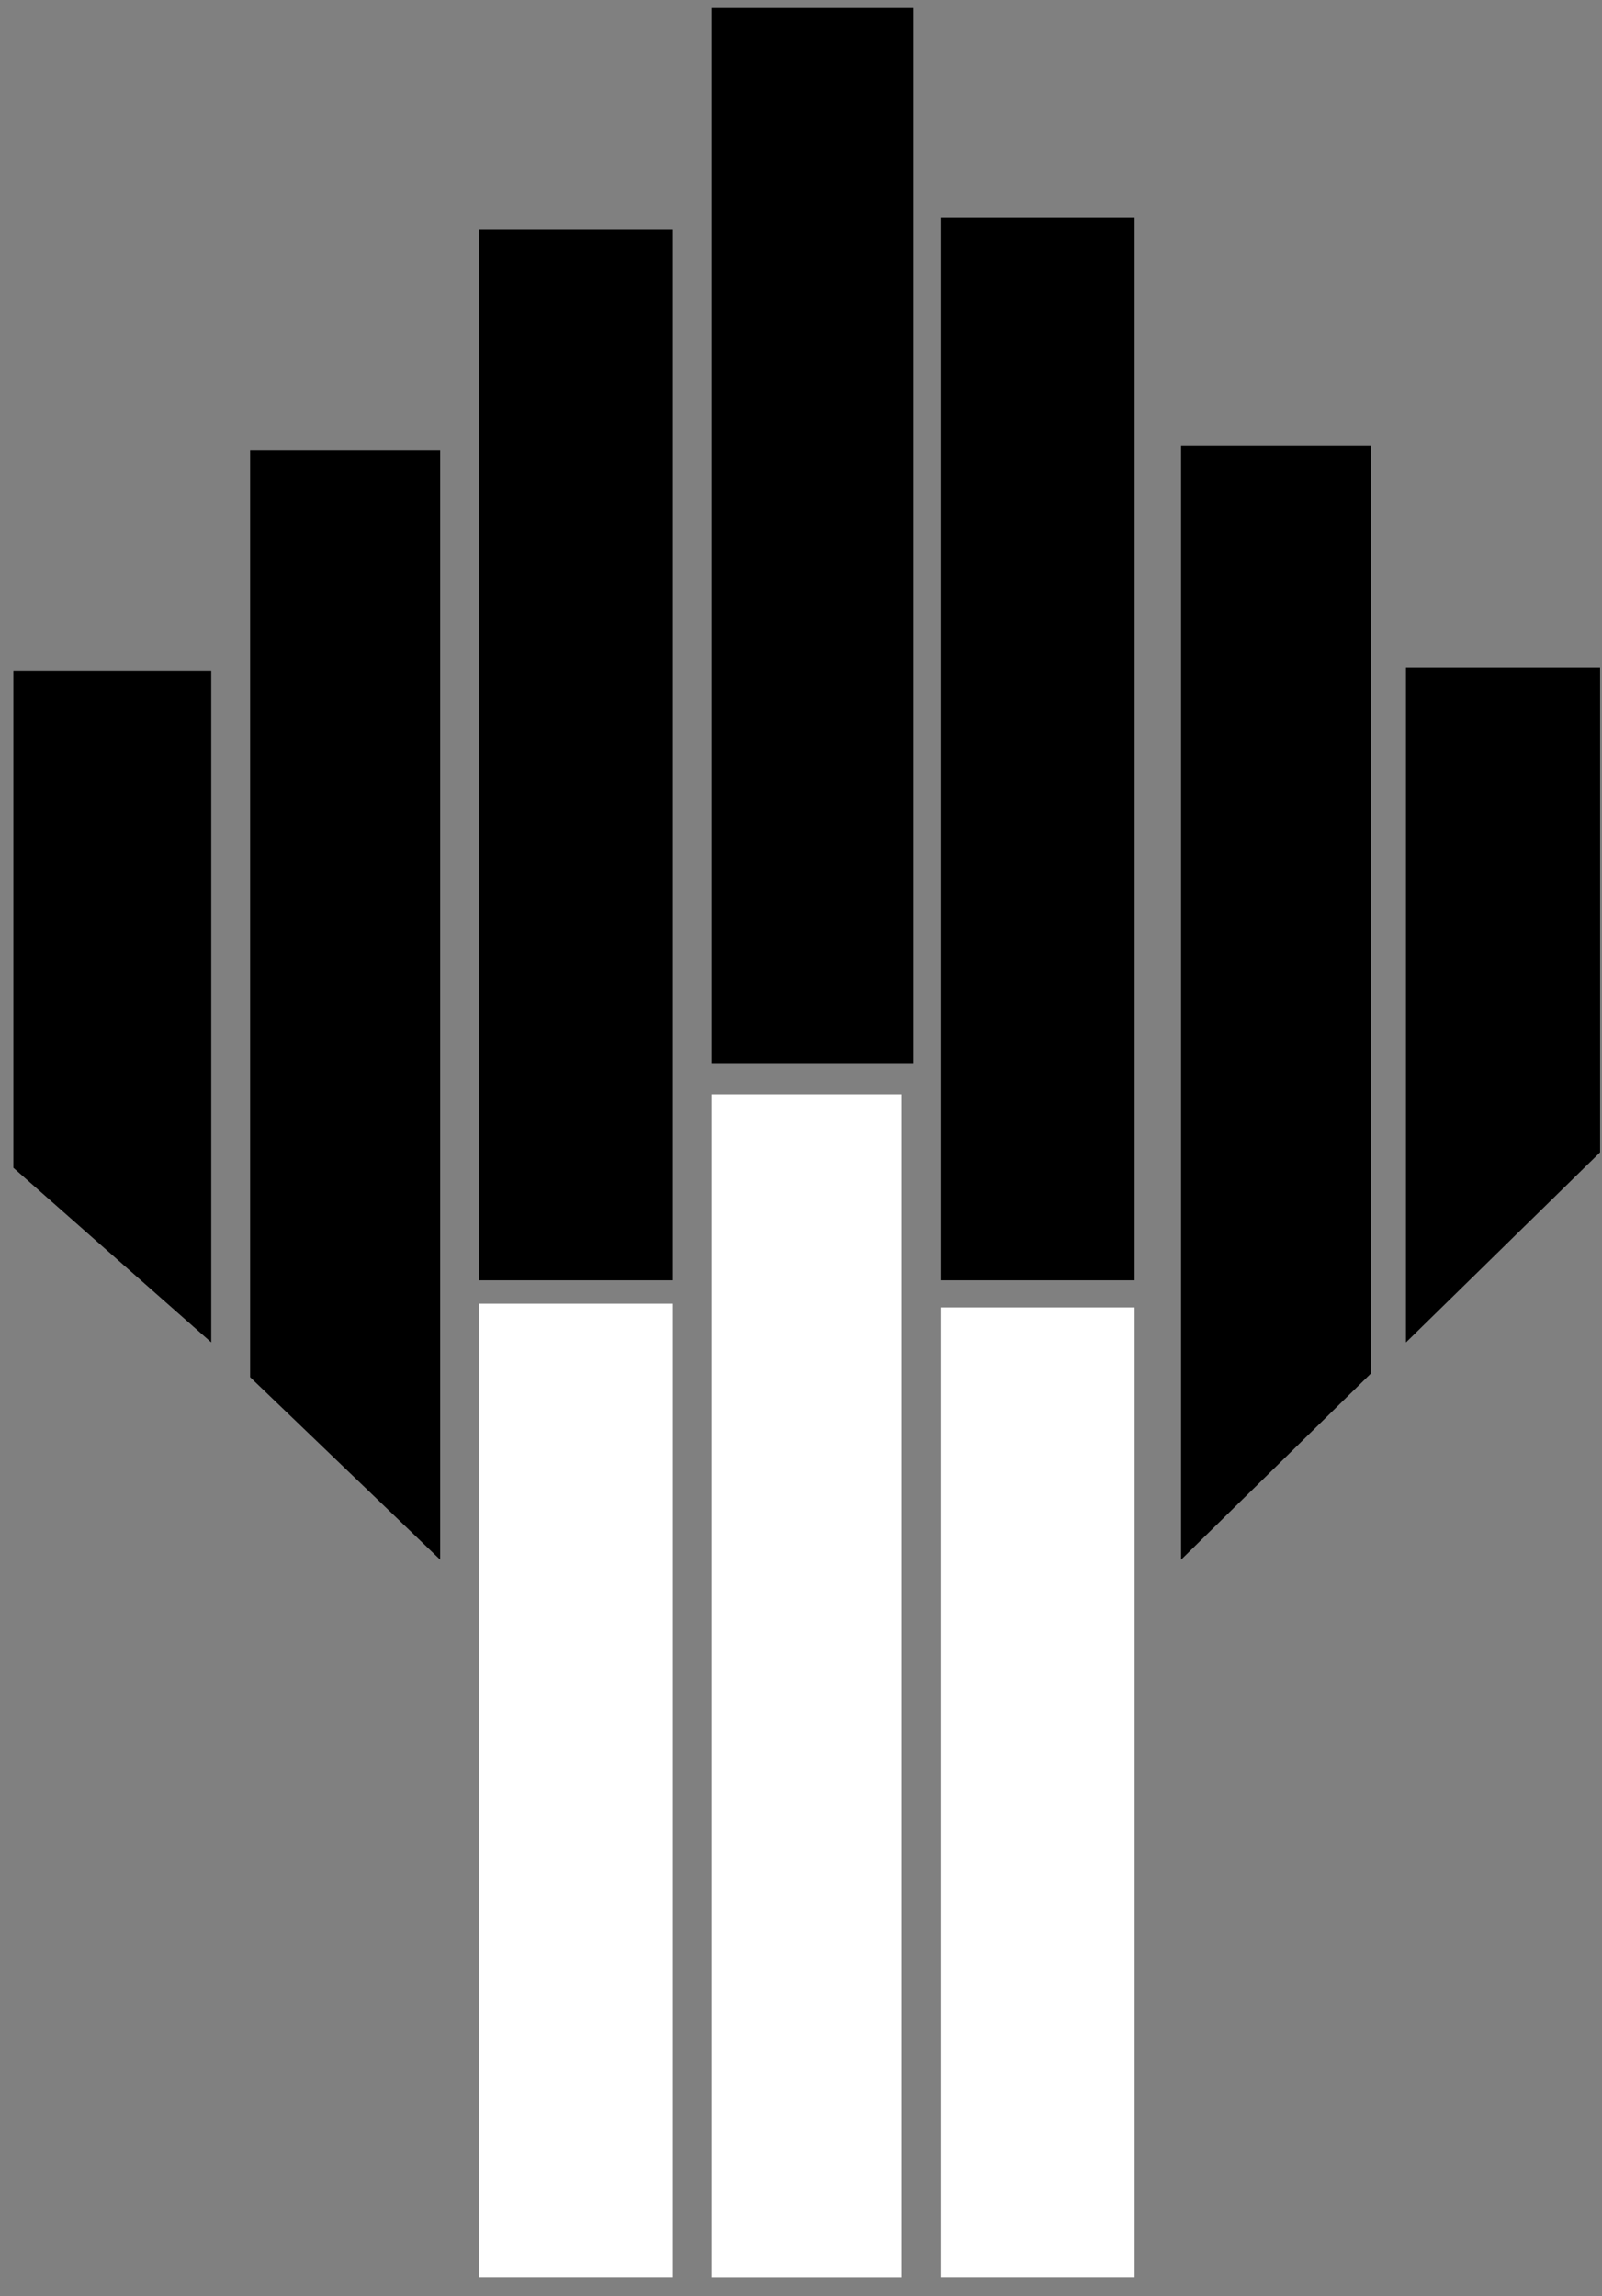 <svg width="30" height="43" viewBox="0 0 30 43" fill="none" xmlns="http://www.w3.org/2000/svg">
<rect x="0" y="0" width="30" height="43" fill="#808080" stroke="none"/>
<path fill-rule="evenodd" clip-rule="evenodd" d="M0.25 12.57H3.956V25.138L0.25 21.868V12.57Z" fill="#000000" fill-opacity="1"/>
<path fill-rule="evenodd" clip-rule="evenodd" d="M4.684 8.431H8.243V29.207L4.684 25.789V8.431Z" fill="#000000" fill-opacity="1"/>
<path fill-rule="evenodd" clip-rule="evenodd" d="M8.97 4.291H12.602V23.975H8.97V4.291Z" fill="#000000" fill-opacity="1"/>
<path fill-rule="evenodd" clip-rule="evenodd" d="M13.326 0.15H17.104V19.907H13.326V0.15Z" fill="#000000" fill-opacity="1"/>
<path fill-rule="evenodd" clip-rule="evenodd" d="M17.613 4.07H21.246V23.975H17.613V4.07Z" fill="#000000" fill-opacity="1"/>
<path fill-rule="evenodd" clip-rule="evenodd" d="M22.118 8.354H25.677V25.716L22.118 29.207V8.354Z" fill="#000000" fill-opacity="1"/>
<path fill-rule="evenodd" clip-rule="evenodd" d="M26.329 12.497H29.964V21.579L26.329 25.139V12.497Z" fill="#000000" fill-opacity="1"/>
<path fill-rule="evenodd" clip-rule="evenodd" d="M8.97 24.414H12.602V42.641H8.97V24.414Z" fill="white" fill-opacity="1"/>
<path fill-rule="evenodd" clip-rule="evenodd" d="M13.326 20.492H16.884V42.642H13.326V20.492Z" fill="white" fill-opacity="1"/>
<path fill-rule="evenodd" clip-rule="evenodd" d="M17.613 24.484H21.246V42.641H17.613V24.484Z" fill="white" fill-opacity="1"/>
</svg>
